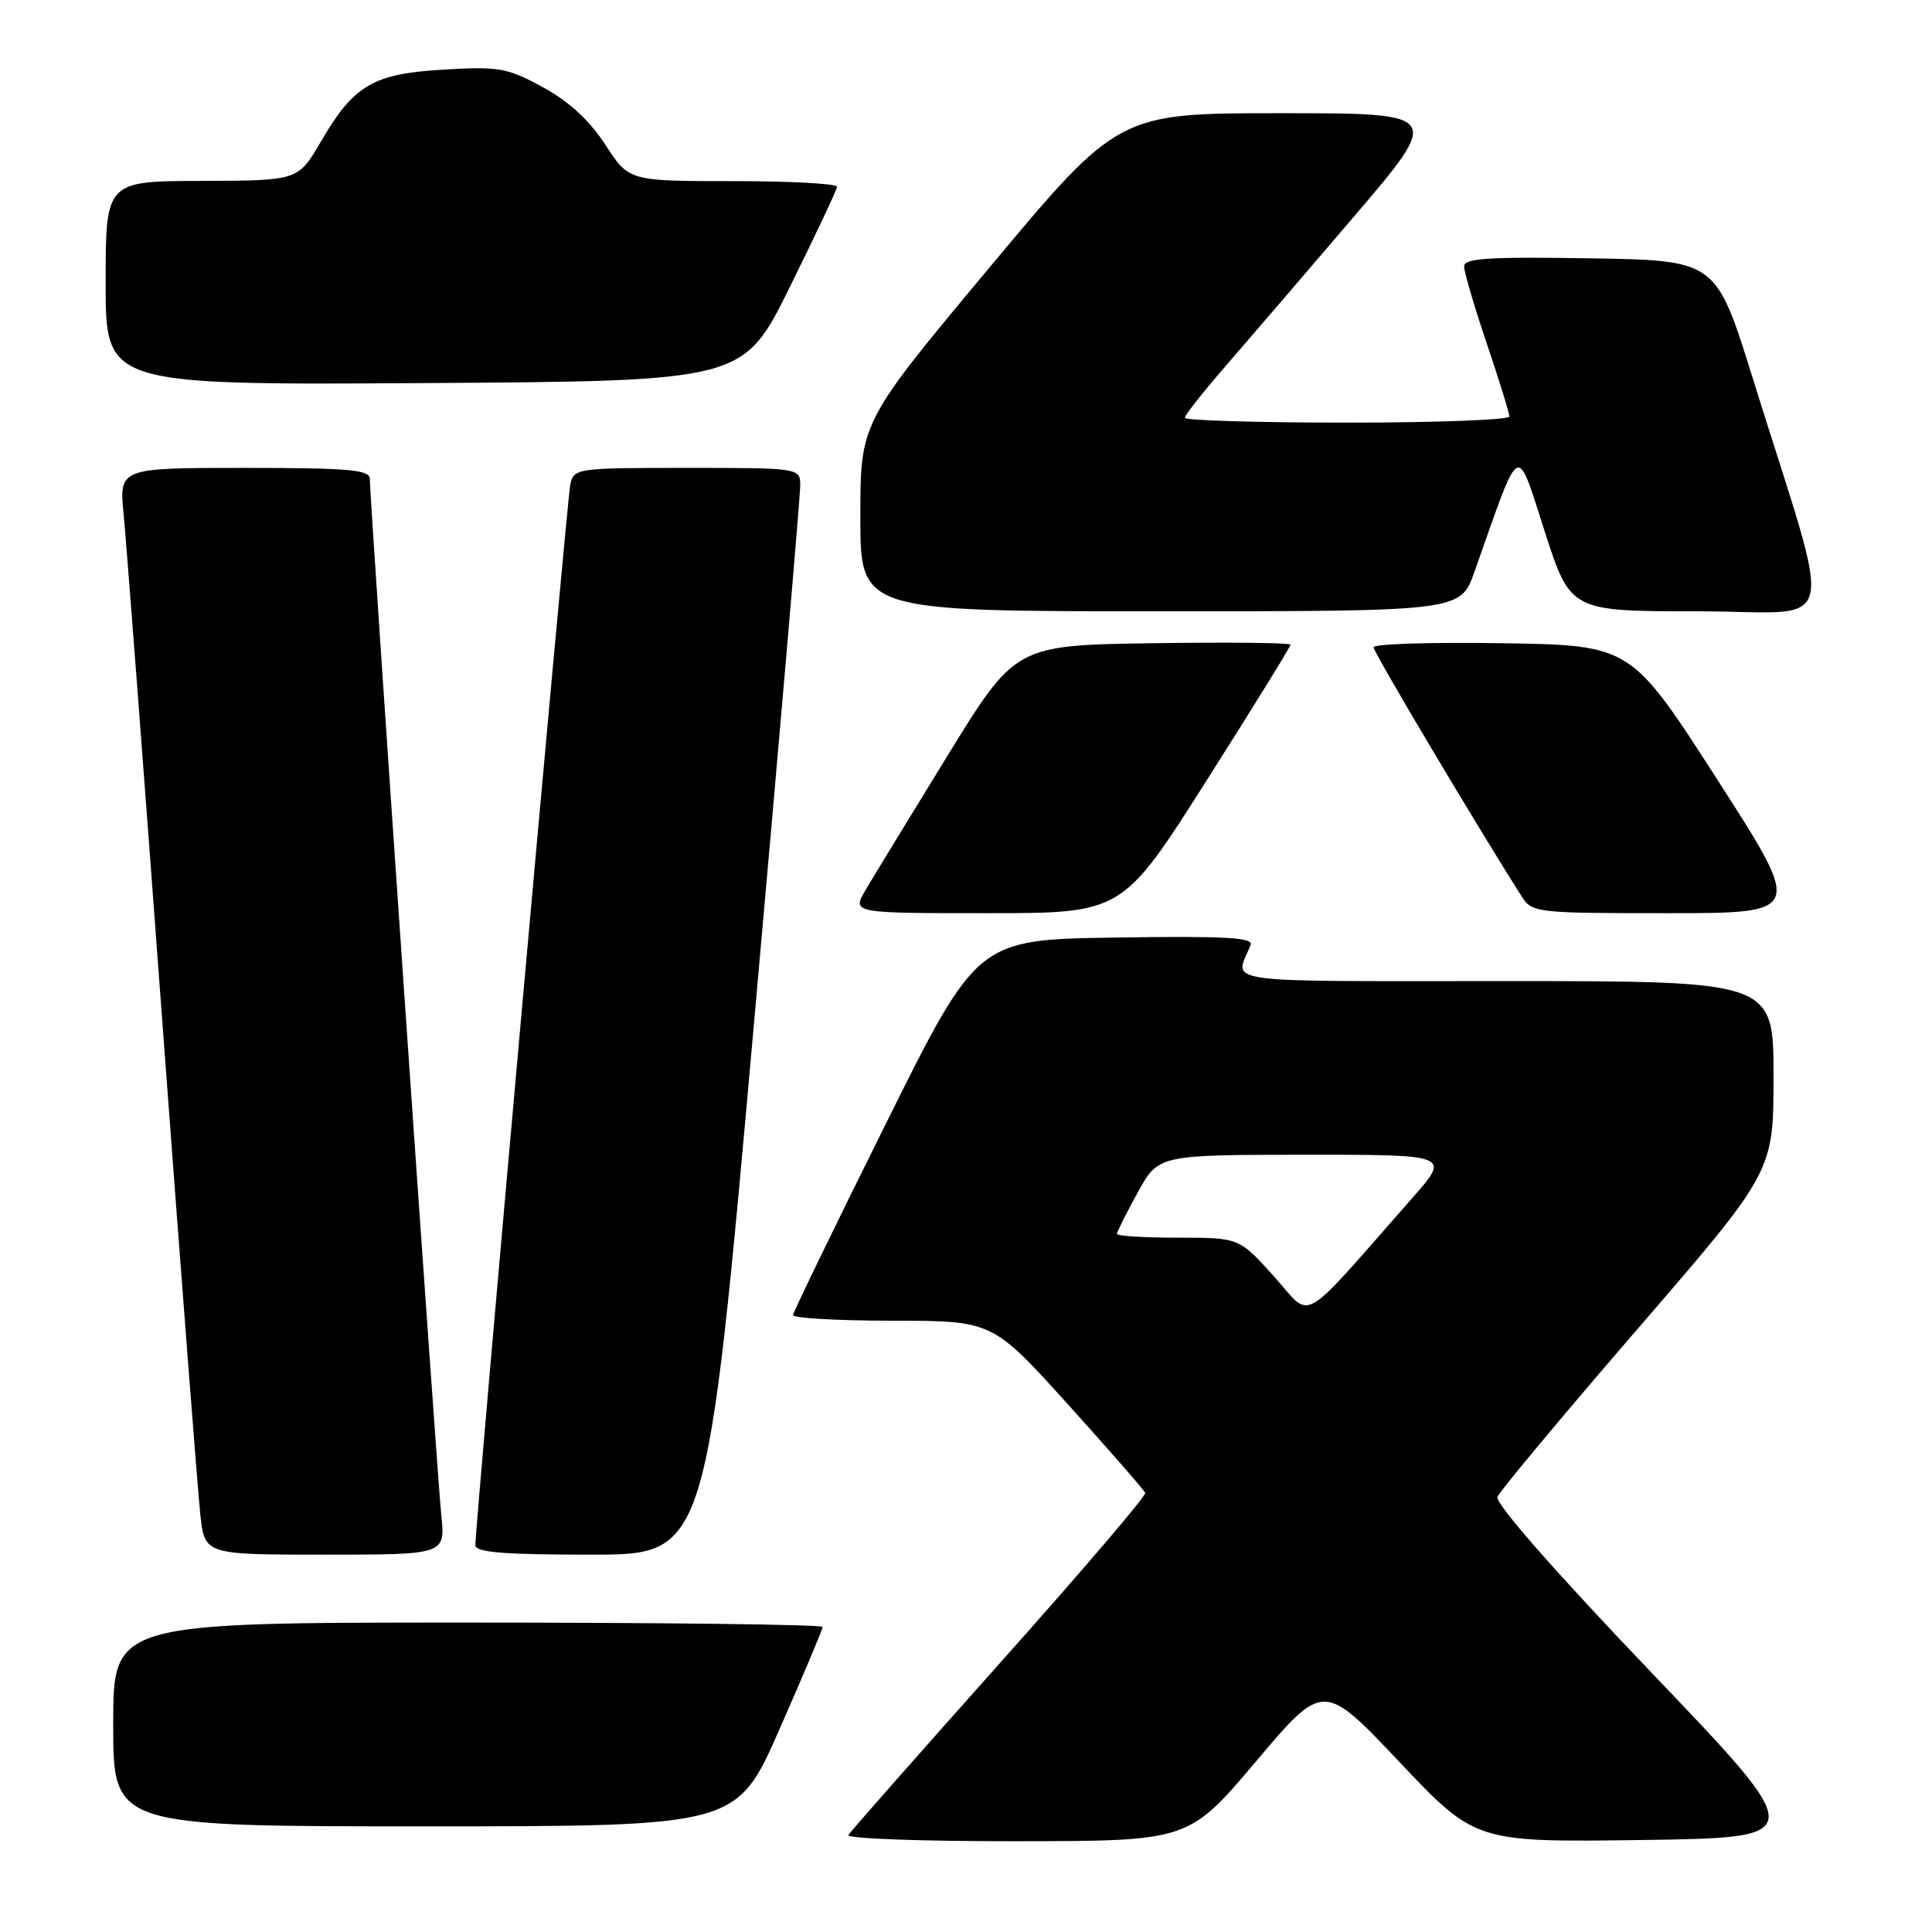 <?xml version="1.0" encoding="UTF-8" standalone="no"?>
<!DOCTYPE svg PUBLIC "-//W3C//DTD SVG 1.1//EN" "http://www.w3.org/Graphics/SVG/1.1/DTD/svg11.dtd" >
<svg xmlns="http://www.w3.org/2000/svg" xmlns:xlink="http://www.w3.org/1999/xlink" version="1.1" viewBox="0 0 256 256">
 <g >
 <path fill="currentColor"
d=" M 166.43 233.39 C 175.36 222.83 175.36 222.83 185.43 233.47 C 195.50 244.11 195.50 244.11 217.62 243.81 C 239.73 243.50 239.73 243.50 218.81 221.61 C 206.00 208.21 198.10 199.19 198.42 198.35 C 198.71 197.59 207.06 187.59 216.97 176.11 C 235.00 155.25 235.00 155.25 235.00 142.63 C 235.00 130.00 235.00 130.00 199.39 130.00 C 160.69 130.00 163.59 130.41 165.71 125.23 C 166.12 124.22 162.42 124.01 147.87 124.23 C 129.50 124.50 129.50 124.50 117.33 149.00 C 110.63 162.47 105.12 173.84 105.08 174.25 C 105.04 174.66 110.96 175.00 118.25 175.00 C 131.50 175.01 131.50 175.01 141.50 186.08 C 147.00 192.17 151.61 197.45 151.75 197.82 C 151.89 198.20 143.21 208.36 132.46 220.40 C 121.72 232.45 112.69 242.69 112.41 243.15 C 112.12 243.62 122.15 243.99 134.69 243.97 C 157.50 243.95 157.50 243.95 166.43 233.39 Z  M 103.31 229.08 C 106.44 221.97 109.00 215.90 109.00 215.58 C 109.00 215.26 87.85 215.00 62.00 215.00 C 15.00 215.00 15.00 215.00 15.00 228.50 C 15.00 242.00 15.00 242.00 56.31 242.00 C 97.63 242.00 97.63 242.00 103.31 229.08 Z  M 58.47 200.75 C 57.92 195.47 49.00 66.16 49.00 63.45 C 49.00 62.24 46.23 62.00 32.38 62.00 C 15.77 62.00 15.77 62.00 16.39 68.25 C 16.73 71.69 19.02 101.72 21.48 135.00 C 23.95 168.28 26.23 197.86 26.55 200.75 C 27.14 206.00 27.14 206.00 43.08 206.00 C 59.02 206.00 59.02 206.00 58.47 200.75 Z  M 99.85 136.25 C 103.28 97.89 106.06 65.49 106.04 64.25 C 106.00 62.02 105.88 62.00 91.02 62.00 C 76.29 62.00 76.03 62.04 75.56 64.25 C 75.12 66.38 62.97 202.11 62.99 204.75 C 63.00 205.70 66.74 206.00 78.32 206.00 C 93.63 206.00 93.63 206.00 99.85 136.25 Z  M 159.86 103.45 C 165.99 93.80 171.00 85.69 171.00 85.43 C 171.00 85.17 162.80 85.08 152.77 85.23 C 134.55 85.50 134.55 85.50 125.52 100.18 C 120.56 108.25 115.69 116.24 114.69 117.93 C 112.89 121.00 112.89 121.00 130.80 121.00 C 148.72 121.00 148.72 121.00 159.86 103.45 Z  M 227.52 103.25 C 216.10 85.50 216.10 85.50 199.05 85.23 C 189.67 85.08 182.00 85.32 182.00 85.77 C 182.00 86.43 195.71 109.48 201.61 118.75 C 203.01 120.95 203.47 121.00 221.00 121.00 C 238.94 121.00 238.94 121.00 227.52 103.25 Z  M 195.38 75.75 C 201.60 58.15 200.85 58.58 204.67 70.38 C 208.10 81.00 208.10 81.00 224.97 81.00 C 244.10 81.00 243.14 85.08 232.21 50.00 C 227.38 34.50 227.38 34.50 210.69 34.23 C 197.29 34.01 194.00 34.22 194.00 35.29 C 194.00 36.02 195.35 40.62 197.00 45.50 C 198.65 50.38 200.00 54.74 200.00 55.19 C 200.00 55.63 190.32 56.00 178.50 56.00 C 166.68 56.00 157.00 55.71 157.00 55.36 C 157.00 55.01 159.39 51.97 162.31 48.61 C 165.23 45.25 172.90 36.31 179.36 28.75 C 191.10 15.00 191.10 15.00 169.64 15.00 C 148.19 15.00 148.19 15.00 131.09 35.47 C 114.00 55.95 114.00 55.95 114.00 68.47 C 114.00 81.00 114.00 81.00 153.77 81.00 C 193.53 81.00 193.53 81.00 195.38 75.75 Z  M 104.67 38.00 C 108.07 31.12 110.88 25.16 110.92 24.75 C 110.96 24.34 104.78 24.00 97.17 24.00 C 83.34 24.00 83.34 24.00 80.22 19.19 C 78.11 15.94 75.42 13.46 71.94 11.56 C 67.22 8.99 66.11 8.79 58.85 9.22 C 49.44 9.76 46.90 11.24 42.50 18.79 C 39.50 23.93 39.50 23.93 26.75 23.97 C 14.00 24.00 14.00 24.00 14.00 37.51 C 14.00 51.02 14.00 51.02 56.25 50.76 C 98.50 50.50 98.50 50.50 104.67 38.00 Z  M 168.81 169.13 C 164.19 164.00 164.19 164.00 156.10 164.00 C 151.64 164.00 148.00 163.78 148.00 163.50 C 148.00 163.23 149.24 160.76 150.75 158.01 C 153.50 153.03 153.50 153.03 172.85 153.01 C 192.20 153.00 192.20 153.00 187.13 158.75 C 171.85 176.09 173.98 174.88 168.81 169.13 Z "/>
</g>
</svg>